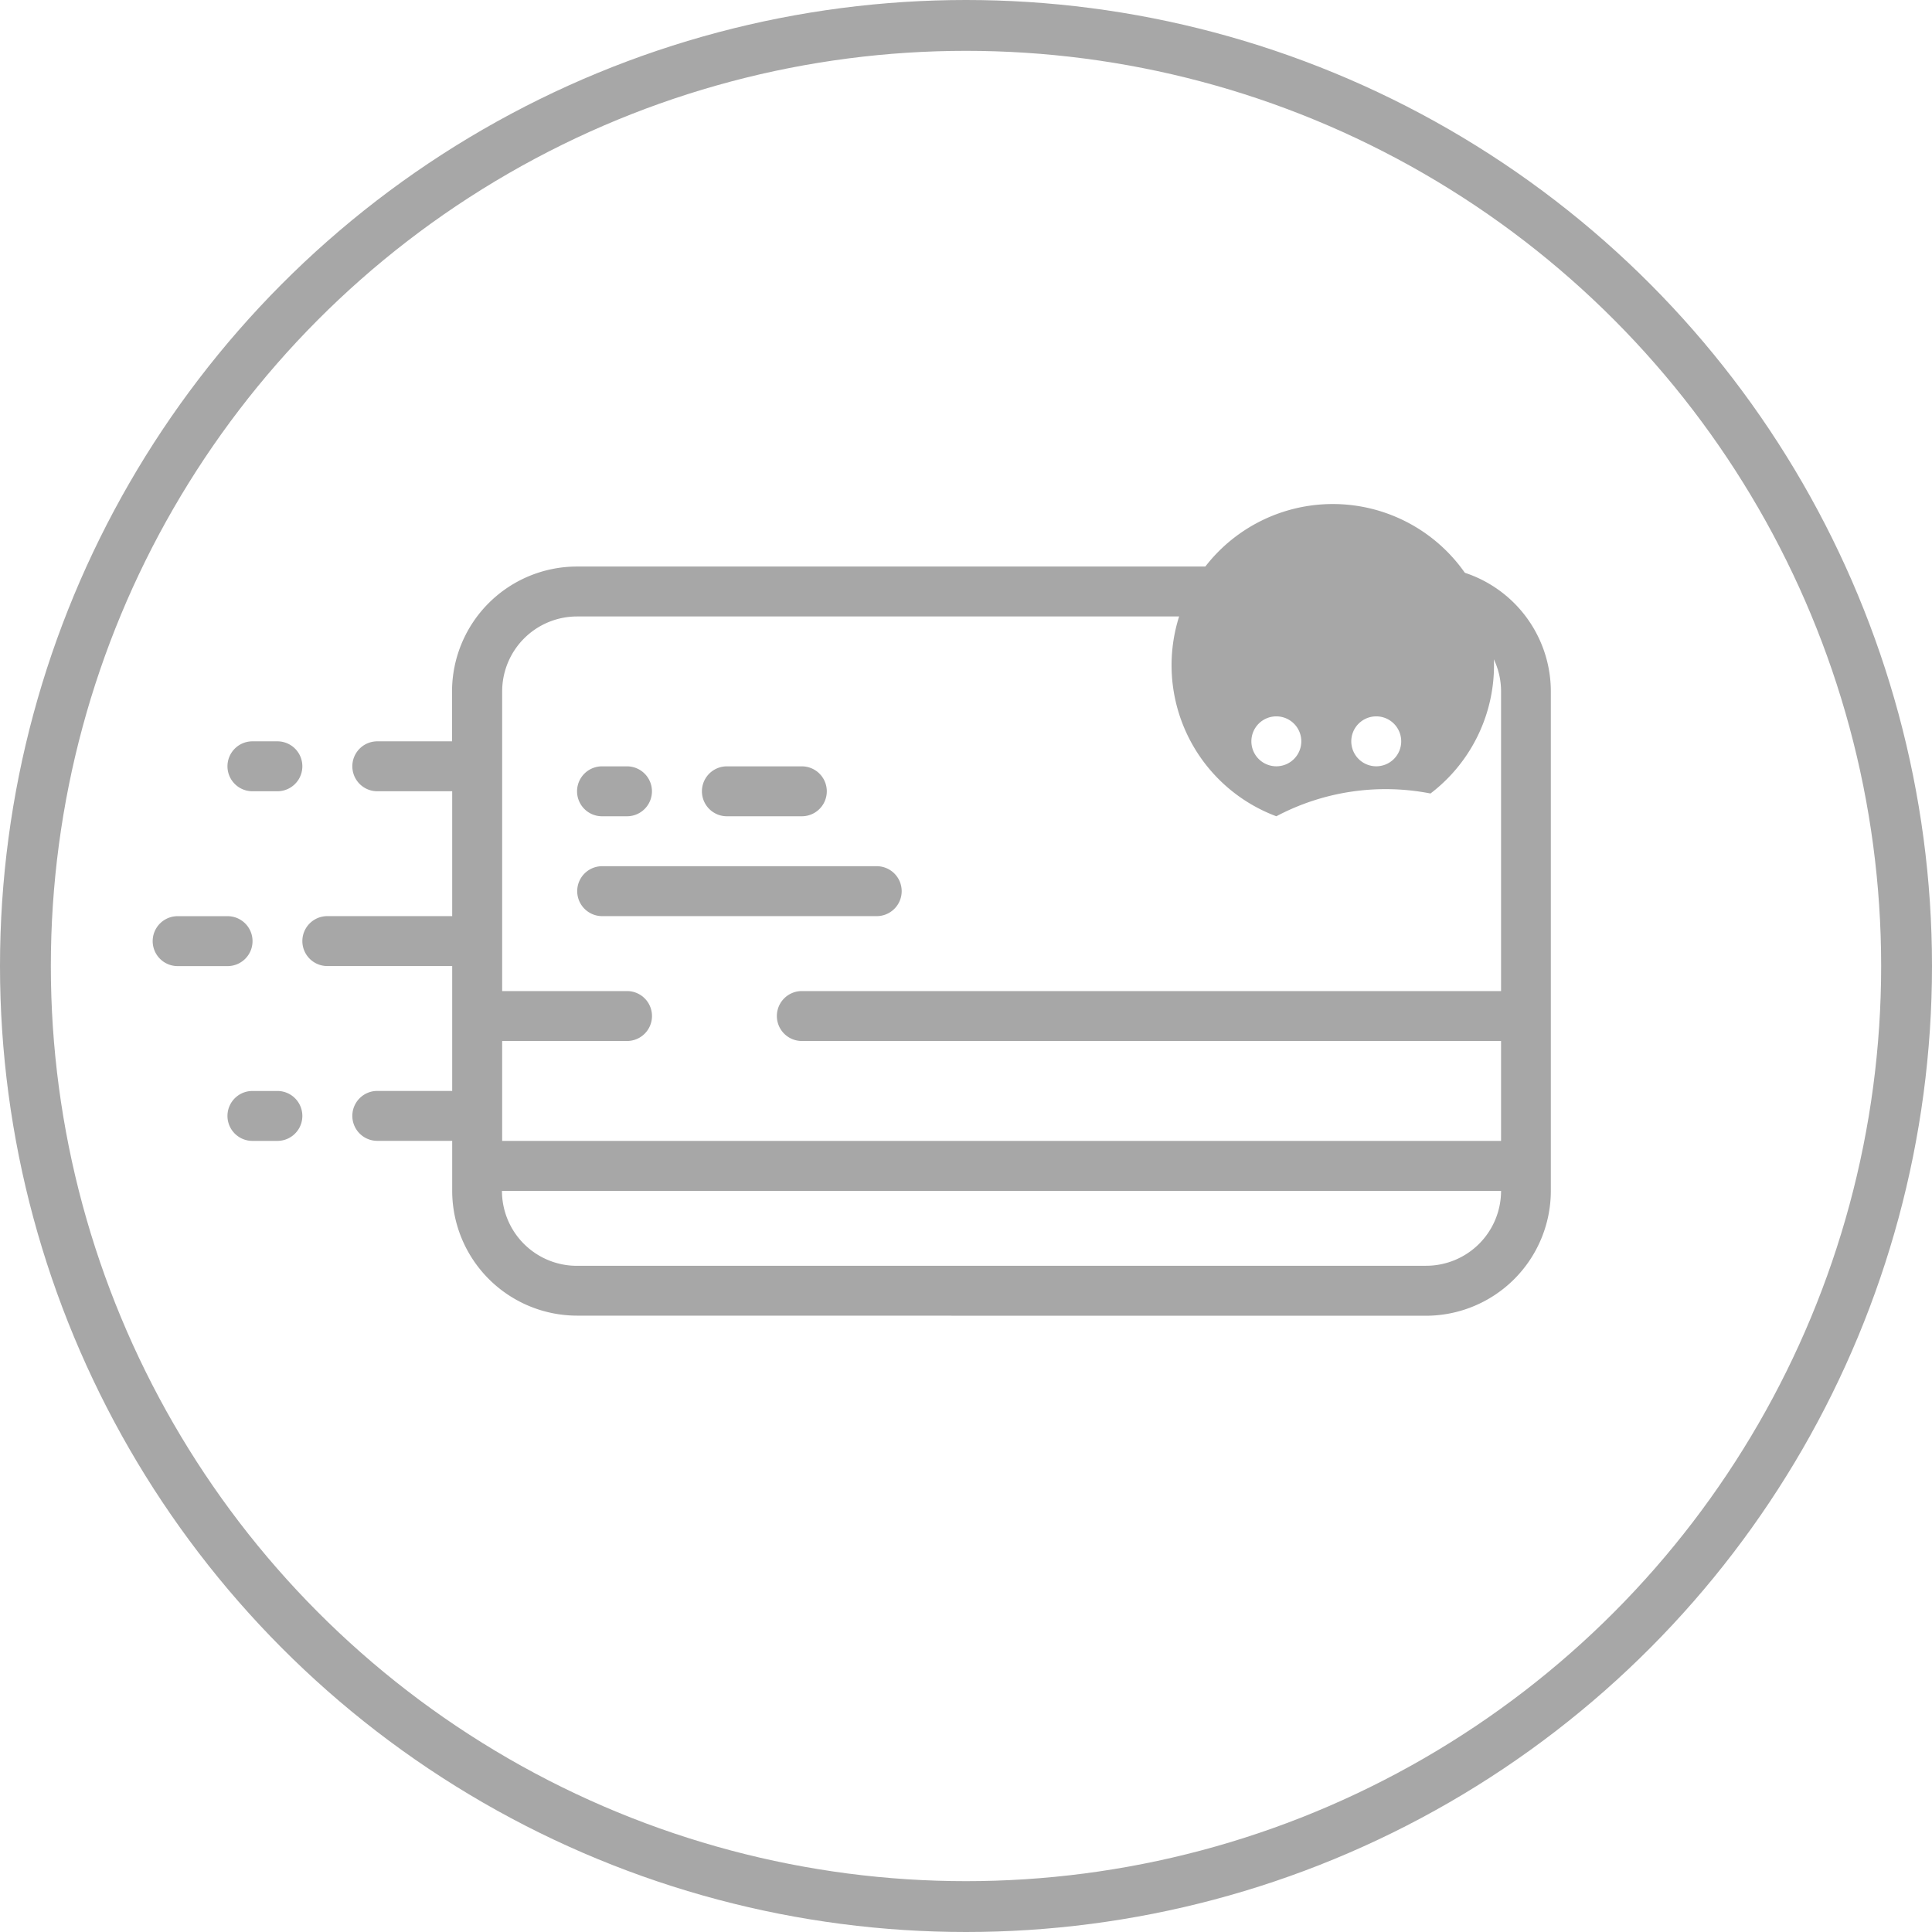 <svg xmlns="http://www.w3.org/2000/svg" width="38" height="38" viewBox="0 0 38 38"><defs><style>.a{fill:#a7a7a7;}.b,.d{fill:none;}.b{stroke:#a7a7a7;}.c{stroke:none;}</style></defs><g transform="translate(-1265 -58)"><g transform="translate(1233.867 -41.79)"><g transform="translate(34.133 110.933)"><path class="a" d="M108.91,113.389v5.894H95.157a.491.491,0,0,0,0,.982H108.91v1.965H89.263v-1.965h2.456a.491.491,0,0,0,0-.982H89.263v-5.894a1.474,1.474,0,0,1,1.474-1.474h16.7A1.474,1.474,0,0,1,108.91,113.389ZM98.1,125.669h9.333a2.459,2.459,0,0,0,2.456-2.456v-9.824a2.459,2.459,0,0,0-2.456-2.456h-16.7a2.459,2.459,0,0,0-2.456,2.456v.982H86.807a.491.491,0,0,0,0,.982H88.28v2.456H85.824a.491.491,0,1,0,0,.982H88.28v2.456H86.807a.491.491,0,0,0,0,.982H88.28v.982a2.459,2.459,0,0,0,2.456,2.456H98.1Zm9.333-.982h-16.7a1.474,1.474,0,0,1-1.474-1.474H108.91A1.474,1.474,0,0,1,107.436,124.686Z" transform="translate(-82.386 -110.933)"/><path class="a" d="M60.224,171.649h.491a.491.491,0,0,0,0-.982h-.491a.491.491,0,1,0,0,.982Z" transform="translate(-58.259 -167.229)"/><path class="a" d="M60.715,290.133h-.491a.491.491,0,1,0,0,.982h.491a.491.491,0,0,0,0-.982Z" transform="translate(-58.259 -279.818)"/><path class="a" d="M36.1,230.891a.491.491,0,0,0-.491-.491h-.982a.491.491,0,1,0,0,.982h.982A.491.491,0,0,0,36.1,230.891Z" transform="translate(-34.133 -223.523)"/><path class="a" d="M393.862,148.014a4.594,4.594,0,0,1,3.032-.448,3.171,3.171,0,1,0-3.032.448Zm1.965-1.965a.491.491,0,1,1-.491.491A.491.491,0,0,1,395.827,146.049Zm-1.965,0a.491.491,0,1,1-.491.491A.491.491,0,0,1,393.862,146.049Z" transform="translate(-371.758 -143.102)"/><path class="a" d="M179.691,180.182h.491a.491.491,0,0,0,0-.982h-.491a.491.491,0,0,0,0,.982Z" transform="translate(-170.85 -175.27)"/><path class="a" d="M222.358,180.182h1.474a.491.491,0,0,0,0-.982h-1.474a.491.491,0,0,0,0,.982Z" transform="translate(-211.061 -175.27)"/><path class="a" d="M185.094,213.333h-5.4a.491.491,0,0,0,0,.982h5.4a.491.491,0,0,0,0-.982Z" transform="translate(-170.85 -207.439)"/></g></g><g transform="translate(333)"><g transform="translate(338)"><g transform="translate(-4.667 -4.667)"><g class="b" transform="translate(598.667 62.667)"><circle class="c" cx="19" cy="19" r="19"/><circle class="d" cx="19" cy="19" r="18.5"/></g></g></g></g></g></svg>
